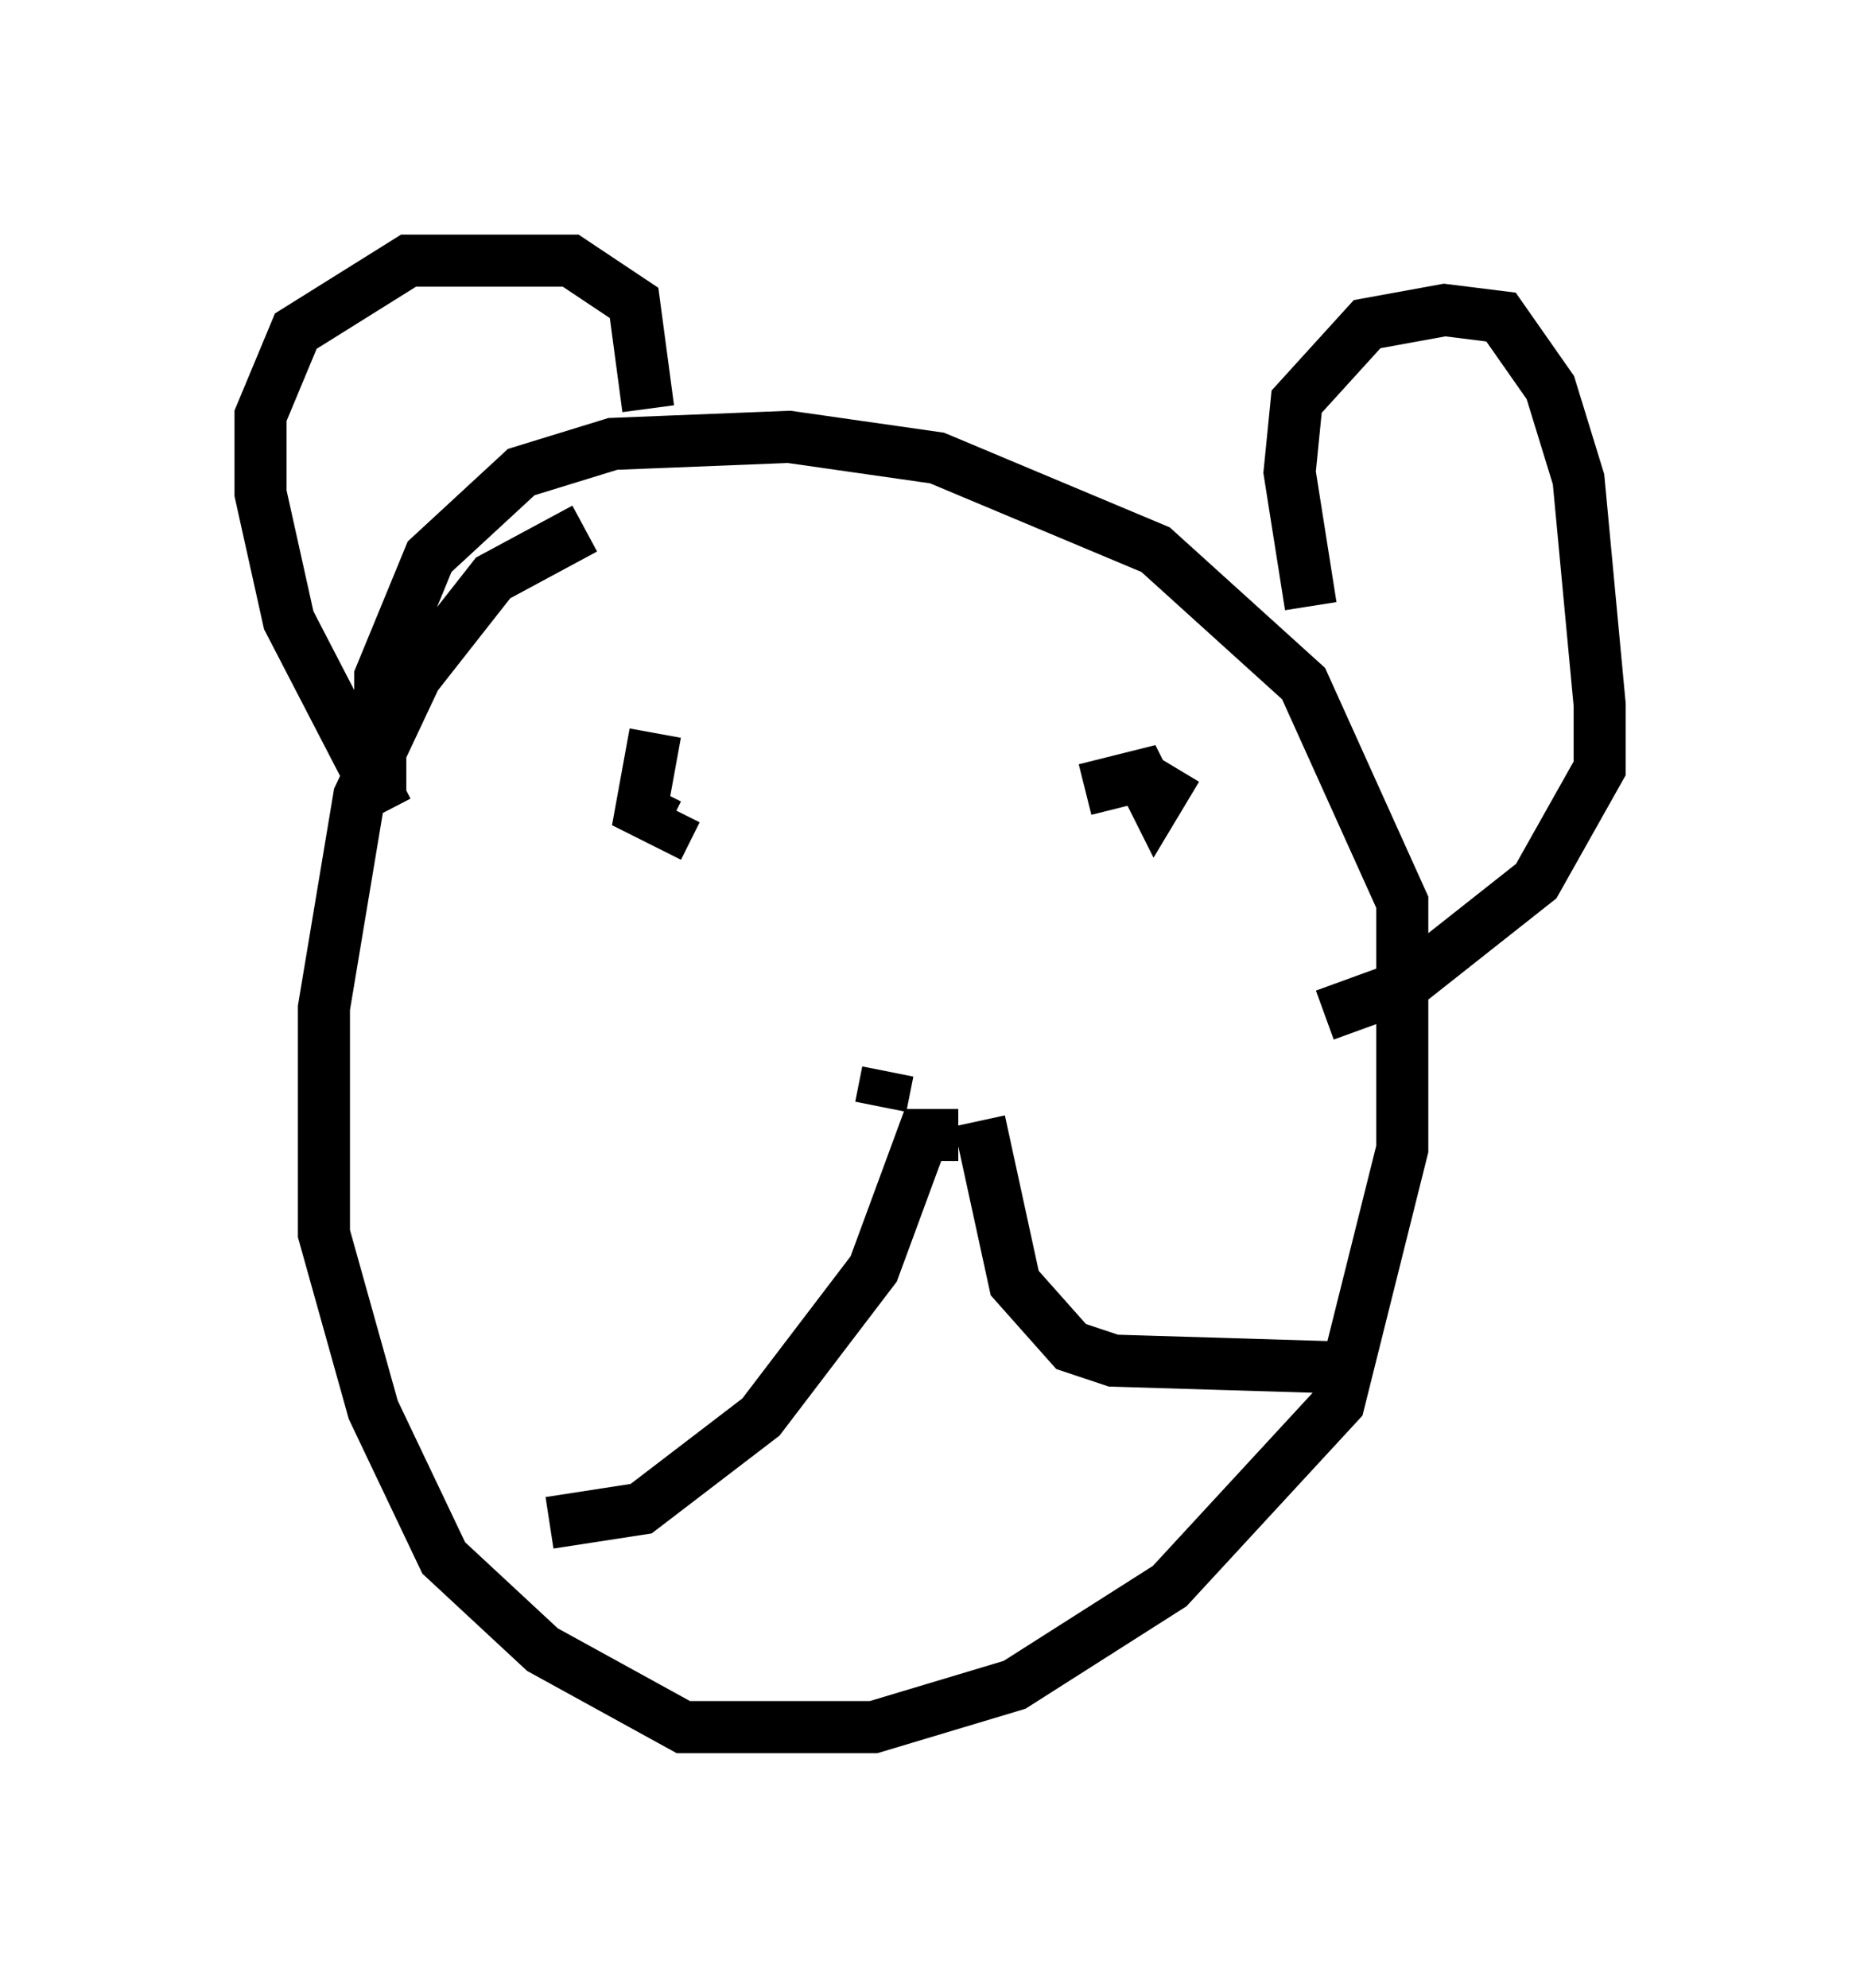 <?xml version="1.0" encoding="utf-8" ?>
<svg baseProfile="full" height="38.146" version="1.1" width="35.71" xmlns="http://www.w3.org/2000/svg" xmlns:ev="http://www.w3.org/2001/xml-events" xmlns:xlink="http://www.w3.org/1999/xlink"><defs /><rect fill="white" height="38.146" width="35.71" x="0" y="0" /><path d="M8.248, 17.855 m-0.947, -2.571 l0.0, -2.3 0.947, -2.3 l1.759, -1.624 1.759, -0.541 l3.383, -0.135 2.842, 0.406 l4.195, 1.759 2.842, 2.571 l1.894, 4.195 0.0, 4.736 l-1.218, 4.871 -3.248, 3.518 l-2.977, 1.894 -2.706, 0.812 l-3.654, 0.0 -2.706, -1.488 l-1.894, -1.759 -1.353, -2.842 l-0.947, -3.383 0.0, -4.33 l0.677, -4.059 1.083, -2.3 l1.488, -1.894 1.759, -0.947 m-3.789, 5.413 l-1.894, -3.654 -0.541, -2.436 l0.0, -1.488 0.677, -1.624 l2.165, -1.353 3.112, 0.0 l1.218, 0.812 0.271, 2.03 m12.72, 3.789 l-0.406, -2.571 0.135, -1.353 l1.353, -1.488 1.488, -0.271 l1.083, 0.135 0.947, 1.353 l0.541, 1.759 0.406, 4.33 l0.0, 1.218 -1.218, 2.165 l-2.571, 2.03 -1.488, 0.541 m-8.39, 1.083 l-0.135, 0.677 m1.488, 0.541 l-0.677, 0.0 -0.947, 2.571 l-2.165, 2.842 -2.3, 1.759 l-1.759, 0.271 m8.254, -7.713 l0.677, 3.112 1.083, 1.218 l0.812, 0.271 4.465, 0.135 m-13.261, -12.178 l-0.271, 1.488 0.541, 0.271 l0.135, -0.271 m9.607, -0.812 l-0.406, 0.677 -0.271, -0.541 l-1.083, 0.271 " fill="none" stroke="black" stroke-width="1" /></svg>